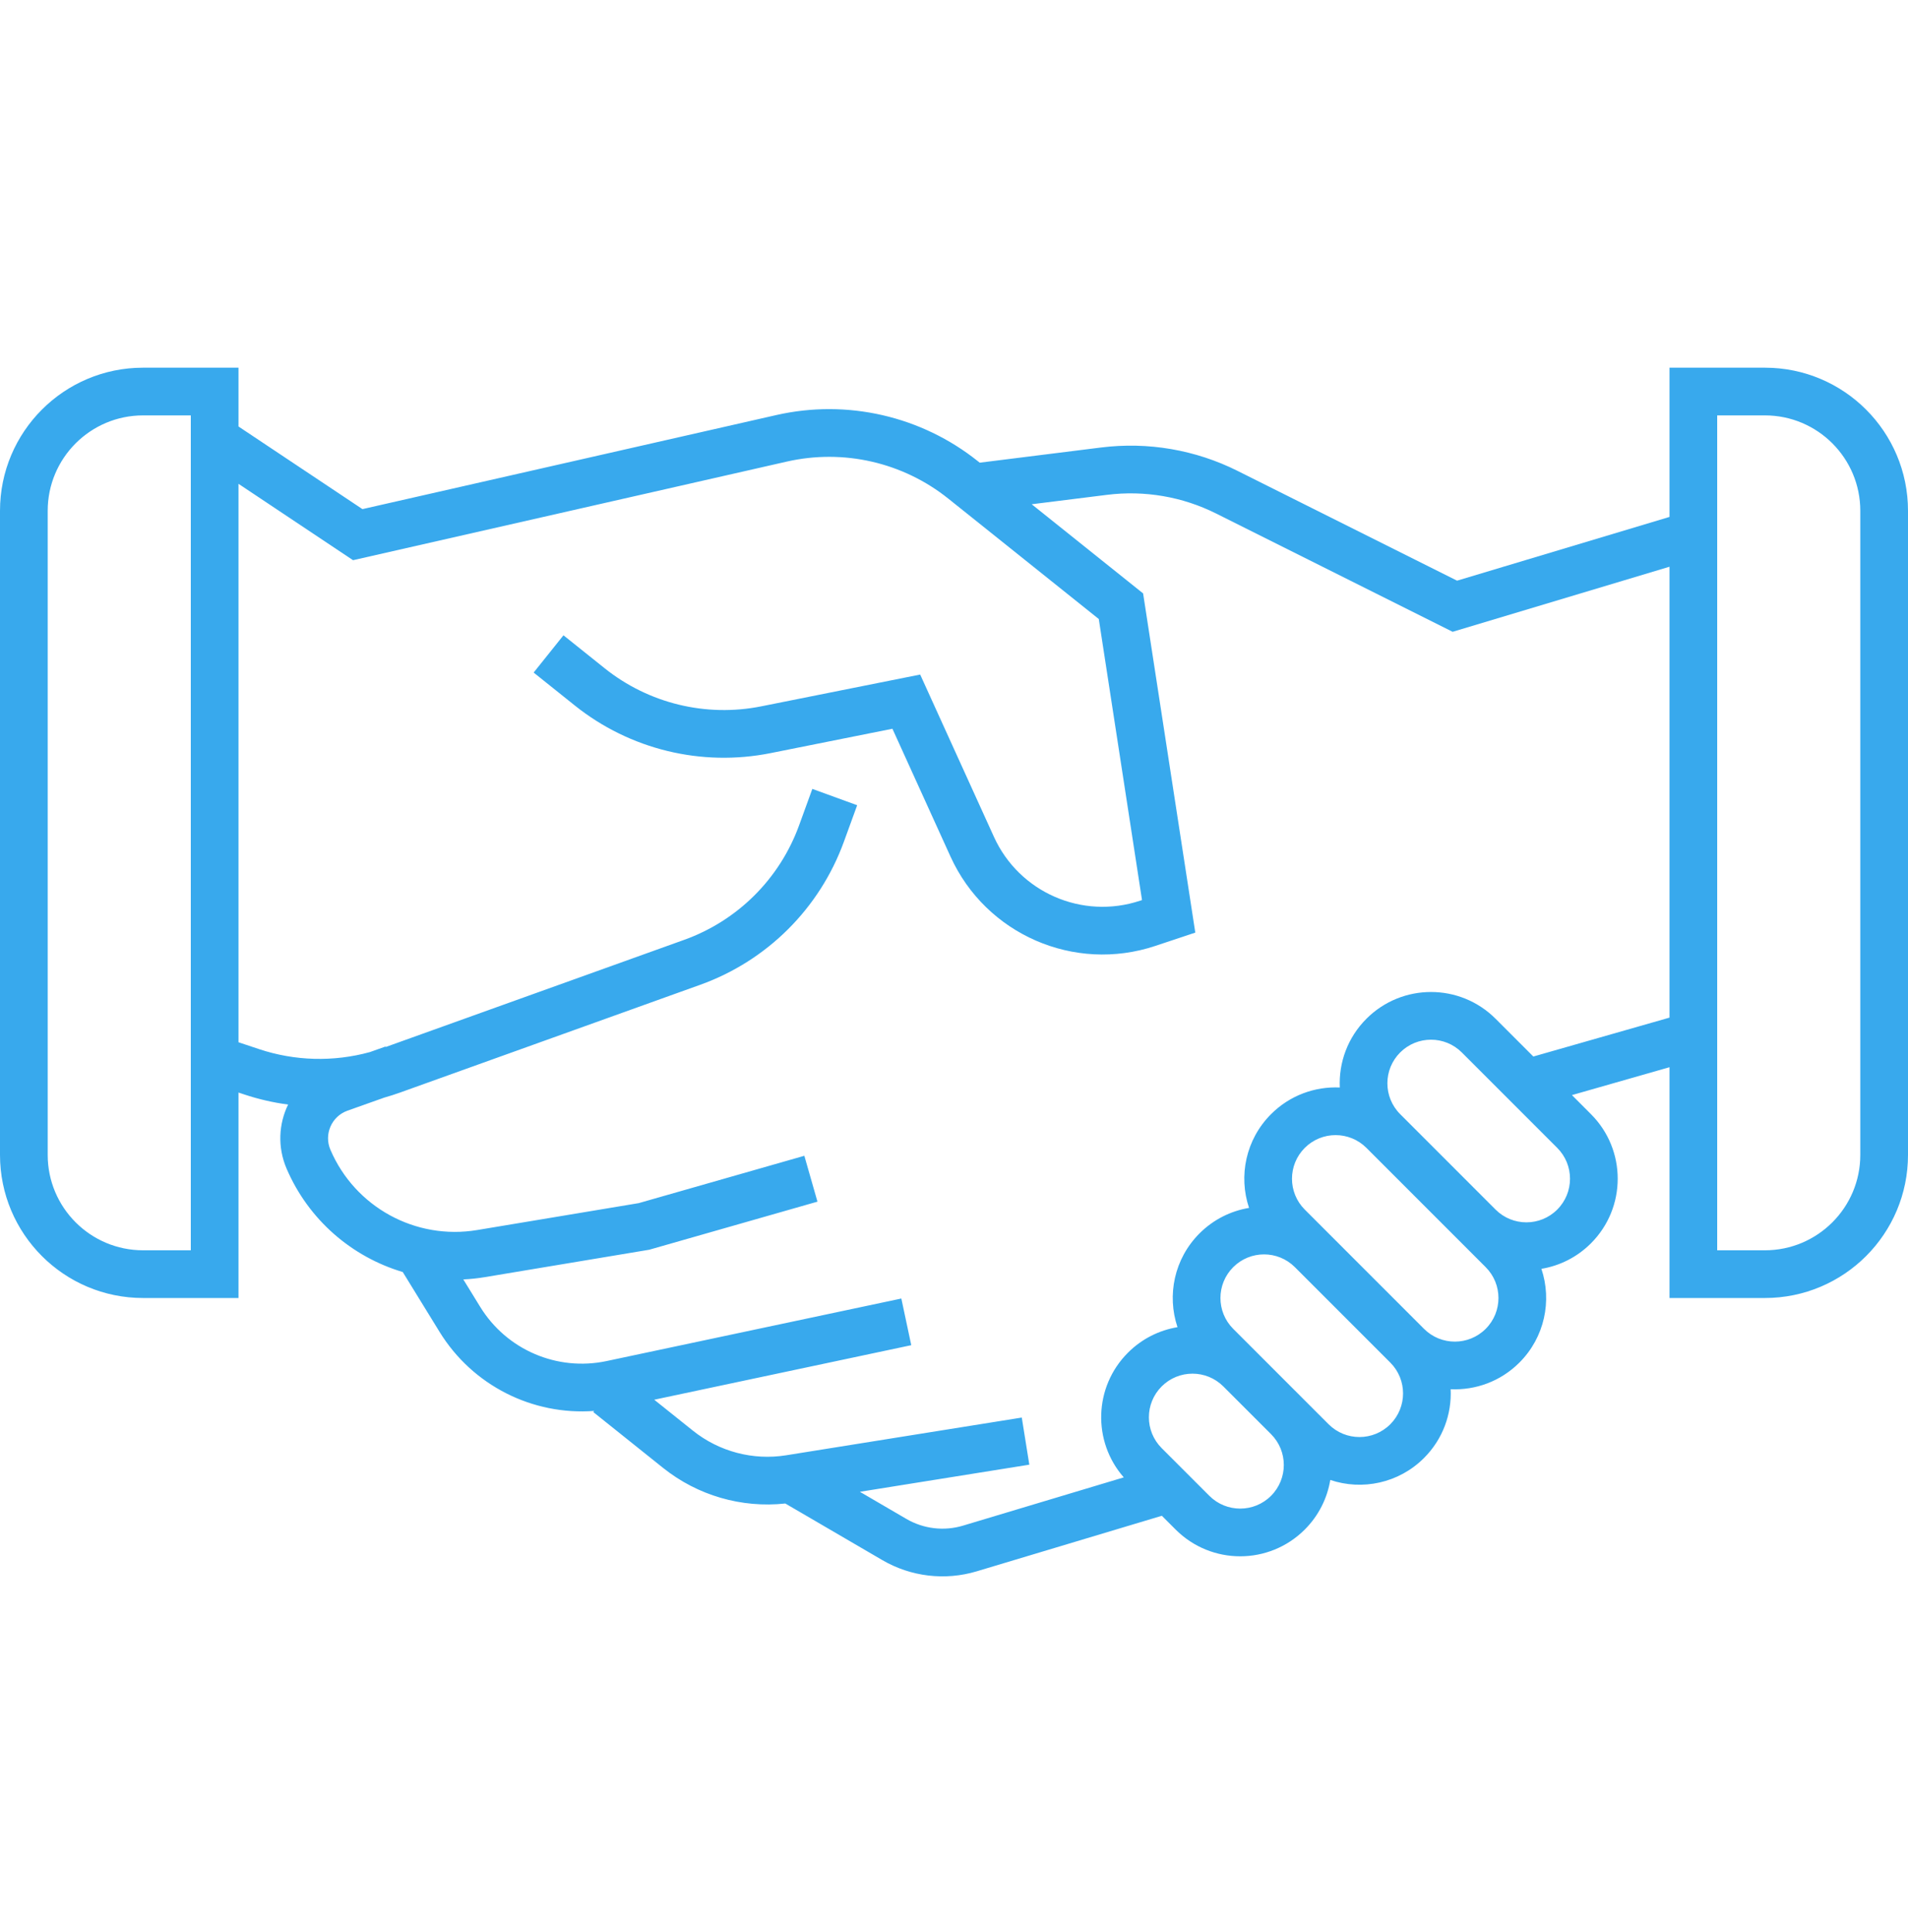 <svg width="80" height="81" viewBox="0 0 80 81" fill="none" xmlns="http://www.w3.org/2000/svg">
<path fill-rule="evenodd" clip-rule="evenodd" d="M0 21.414C0 18.1 2.686 15.414 6 15.414H10V17.879L15.197 21.343L32.549 17.4C35.518 16.725 38.634 17.44 41.012 19.343L41.079 19.396L46.172 18.759C48.131 18.515 50.119 18.855 51.885 19.738L61.093 24.342L70 21.67V15.414H74C77.314 15.414 80 18.1 80 21.414V48.414C80 51.727 77.314 54.414 74 54.414H70V44.739L65.909 45.908L66.707 46.707C68.202 48.202 68.202 50.626 66.707 52.121C66.12 52.708 65.39 53.065 64.629 53.191C65.077 54.525 64.77 56.058 63.707 57.121C62.915 57.913 61.862 58.286 60.824 58.238C60.872 59.276 60.499 60.329 59.707 61.121C58.644 62.184 57.111 62.491 55.777 62.042C55.651 62.803 55.294 63.534 54.707 64.121C53.212 65.616 50.788 65.616 49.293 64.121L48.715 63.543L40.952 65.872C39.625 66.27 38.192 66.1 36.995 65.402L32.927 63.029C31.093 63.227 29.249 62.694 27.802 61.536L24.875 59.195L24.913 59.148C22.33 59.341 19.816 58.085 18.431 55.835L16.887 53.325C14.753 52.69 12.937 51.139 12.015 48.988C11.63 48.088 11.685 47.115 12.08 46.304C11.454 46.222 10.834 46.079 10.229 45.877L10 45.801V54.414H6C2.686 54.414 0 51.727 0 48.414V21.414ZM6 17.414H8V52.414H6C3.791 52.414 2 50.623 2 48.414V21.414C2 19.205 3.791 17.414 6 17.414ZM36.054 62.538L38.003 63.675C38.721 64.093 39.581 64.196 40.377 63.957L47.118 61.934C45.8 60.431 45.858 58.141 47.293 56.707C47.88 56.12 48.61 55.763 49.371 55.637C48.923 54.303 49.23 52.77 50.293 51.707C50.88 51.12 51.61 50.763 52.371 50.637C51.923 49.303 52.23 47.77 53.293 46.707C54.085 45.914 55.138 45.542 56.176 45.589C56.128 44.552 56.501 43.499 57.293 42.707C58.788 41.212 61.212 41.212 62.707 42.707L64.291 44.291L70 42.66V23.758L60.907 26.486L50.99 21.527C49.577 20.821 47.987 20.548 46.42 20.744L43.258 21.139L47.929 24.877L50.117 39.096L48.441 39.654C45.042 40.787 41.337 39.171 39.854 35.91L37.418 30.55L32.309 31.572C29.412 32.151 26.407 31.42 24.1 29.575L22.375 28.195L23.625 26.633L25.35 28.013C27.195 29.489 29.599 30.074 31.916 29.611L38.582 28.278L41.675 35.083C42.734 37.412 45.381 38.566 47.808 37.757L47.883 37.732L46.071 25.951L39.762 20.904C37.86 19.382 35.368 18.81 32.992 19.35L14.803 23.484L10 20.282V43.693L10.861 43.98C12.367 44.482 13.983 44.523 15.505 44.106L16.165 43.872L16.172 43.892L28.688 39.399C30.926 38.596 32.691 36.838 33.503 34.604L34.06 33.072L35.94 33.756L35.383 35.287C34.367 38.081 32.161 40.277 29.364 41.282L16.77 45.803C16.551 45.881 16.331 45.952 16.109 46.014L14.57 46.561C13.903 46.798 13.575 47.55 13.854 48.2C14.885 50.606 17.426 51.996 20.008 51.565L26.78 50.437L33.725 48.452L34.275 50.375L27.22 52.391L20.337 53.538C20.032 53.589 19.728 53.621 19.426 53.635L20.135 54.787C21.242 56.587 23.363 57.496 25.43 57.058L37.792 54.436L38.208 56.392L27.431 58.678L29.051 59.974C30.151 60.854 31.573 61.23 32.964 61.007L42.842 59.426L43.158 61.401L36.054 62.538ZM74 17.414H72V52.414H74C76.209 52.414 78 50.623 78 48.414V21.414C78 19.205 76.209 17.414 74 17.414ZM58.706 46.705L62.707 50.707C63.421 51.421 64.579 51.421 65.293 50.707C66.007 49.993 66.007 48.835 65.293 48.121L61.293 44.121C60.579 43.407 59.421 43.407 58.707 44.121C57.993 44.834 57.993 45.991 58.706 46.705ZM57.293 48.121C56.579 47.407 55.421 47.407 54.707 48.121C53.993 48.835 53.993 49.993 54.707 50.707L59.707 55.707C60.421 56.421 61.579 56.421 62.293 55.707C63.007 54.993 63.007 53.835 62.293 53.121L57.293 48.121ZM51.707 55.707C50.993 54.993 50.993 53.835 51.707 53.121C52.421 52.407 53.579 52.407 54.293 53.121L58.295 57.123C59.007 57.837 59.006 58.993 58.293 59.707C57.579 60.421 56.421 60.421 55.707 59.707L51.707 55.707ZM48.707 58.121C49.421 57.407 50.579 57.407 51.293 58.121L53.293 60.121C54.007 60.835 54.007 61.993 53.293 62.707C52.579 63.421 51.421 63.421 50.707 62.707L48.707 60.707C47.993 59.993 47.993 58.835 48.707 58.121Z" fill="#38A9ED"/>
</svg>
